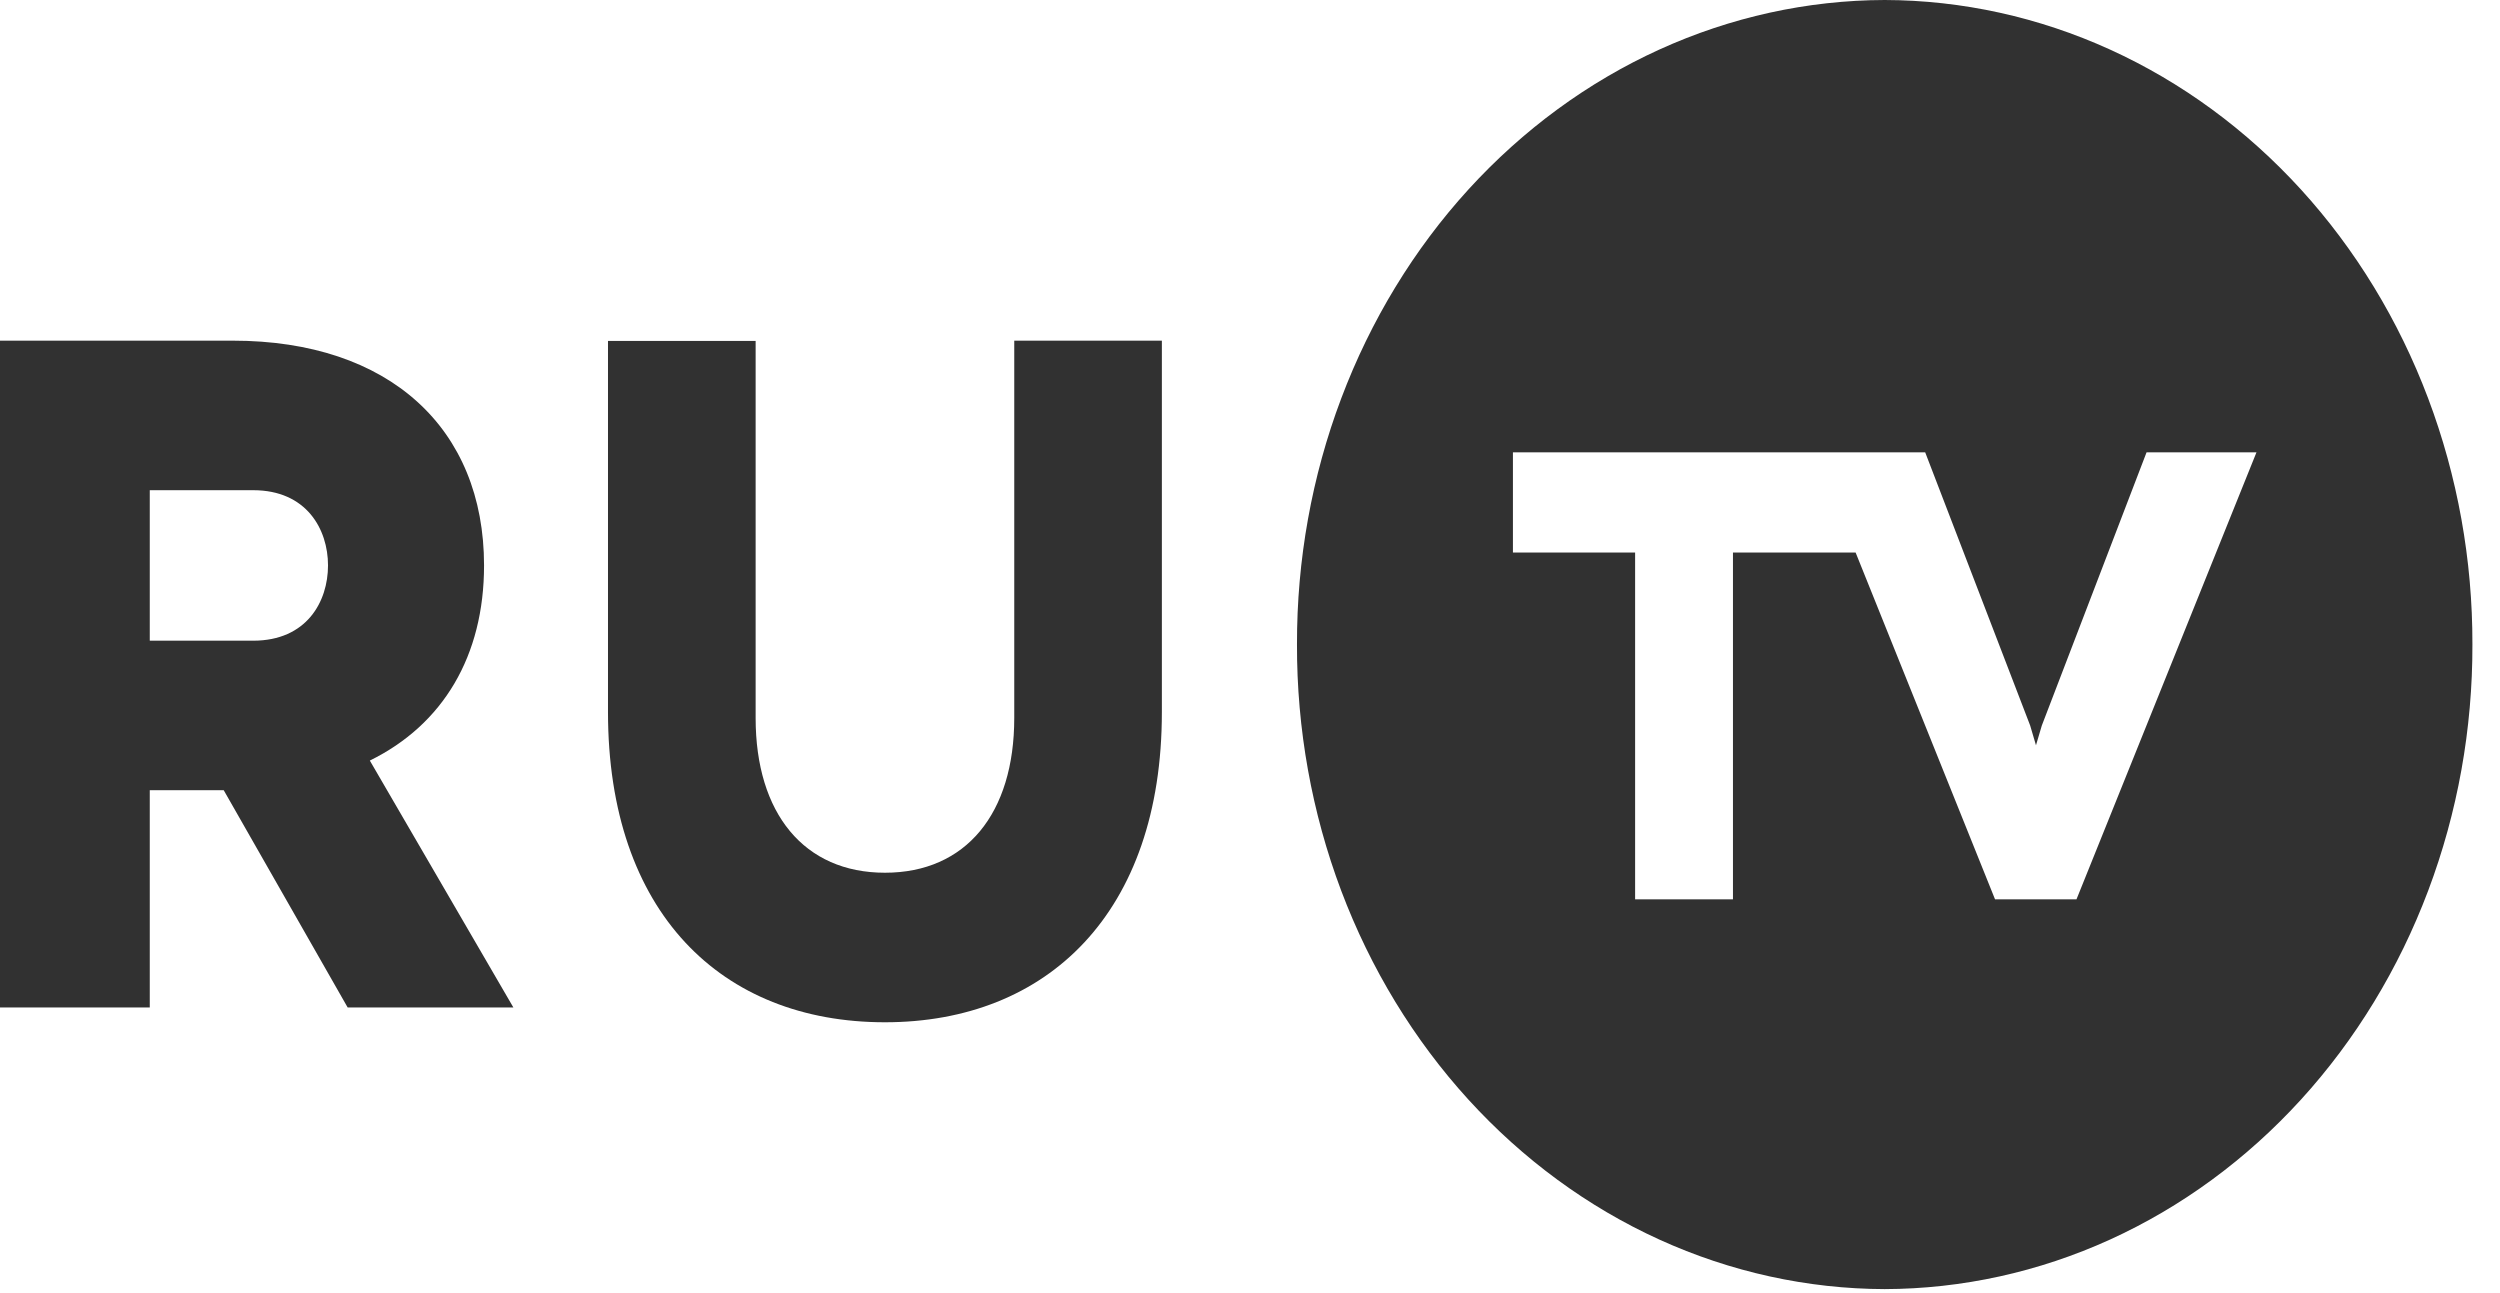 <svg width="87" height="45" viewBox="0 0 87 45" fill="none" xmlns="http://www.w3.org/2000/svg">
<g clip-path="url(#clip0)">
<path d="M12.098 35.059L7.785 27.499H5.212V35.059H0V11.855H8.1C13.553 11.855 16.845 14.907 16.845 19.677C16.845 22.827 15.42 25.216 12.87 26.468L17.865 35.059H12.09H12.098ZM5.212 22.296H8.812C10.672 22.296 11.415 20.937 11.415 19.677C11.415 18.417 10.665 17.059 8.812 17.059H5.212V22.296Z" fill="#313131"/>
<path d="M40.433 11.855V24.783C40.433 31.754 36.458 35.575 30.796 35.575C25.103 35.575 21.158 31.754 21.158 24.775V11.864H26.296V24.987C26.296 28.309 27.983 30.371 30.796 30.371C33.616 30.371 35.296 28.309 35.296 24.987V11.855H40.433Z" fill="#313131"/>
<path d="M65.587 0C62.895 0.008 60.23 0.594 57.744 1.725C55.259 2.856 53.003 4.51 51.103 6.592C49.204 8.675 47.7 11.145 46.676 13.862C45.651 16.578 45.128 19.489 45.135 22.426C45.127 25.365 45.65 28.276 46.673 30.994C47.697 33.711 49.202 36.182 51.101 38.266C53 40.349 55.257 42.004 57.743 43.136C60.228 44.267 62.894 44.853 65.587 44.861C68.281 44.853 70.946 44.267 73.432 43.136C75.918 42.004 78.175 40.349 80.074 38.266C81.973 36.182 83.478 33.711 84.501 30.994C85.525 28.276 86.048 25.365 86.04 22.426C86.047 19.489 85.523 16.578 84.499 13.862C83.475 11.145 81.97 8.675 80.071 6.592C78.172 4.51 75.915 2.856 73.43 1.725C70.945 0.594 68.28 0.008 65.587 0ZM72.262 31.296H69.427L64.575 19.227H60.307V31.296H56.902V19.227H52.65V15.742H66.997L70.65 25.249L70.852 25.936L71.055 25.249L74.7 15.742H78.525L72.262 31.296Z" fill="#313131"/>
</g>
<defs>
<clipPath id="clip0">
<rect width="86.25" height="45" fill="white"/>
</clipPath>
</defs>
</svg>

